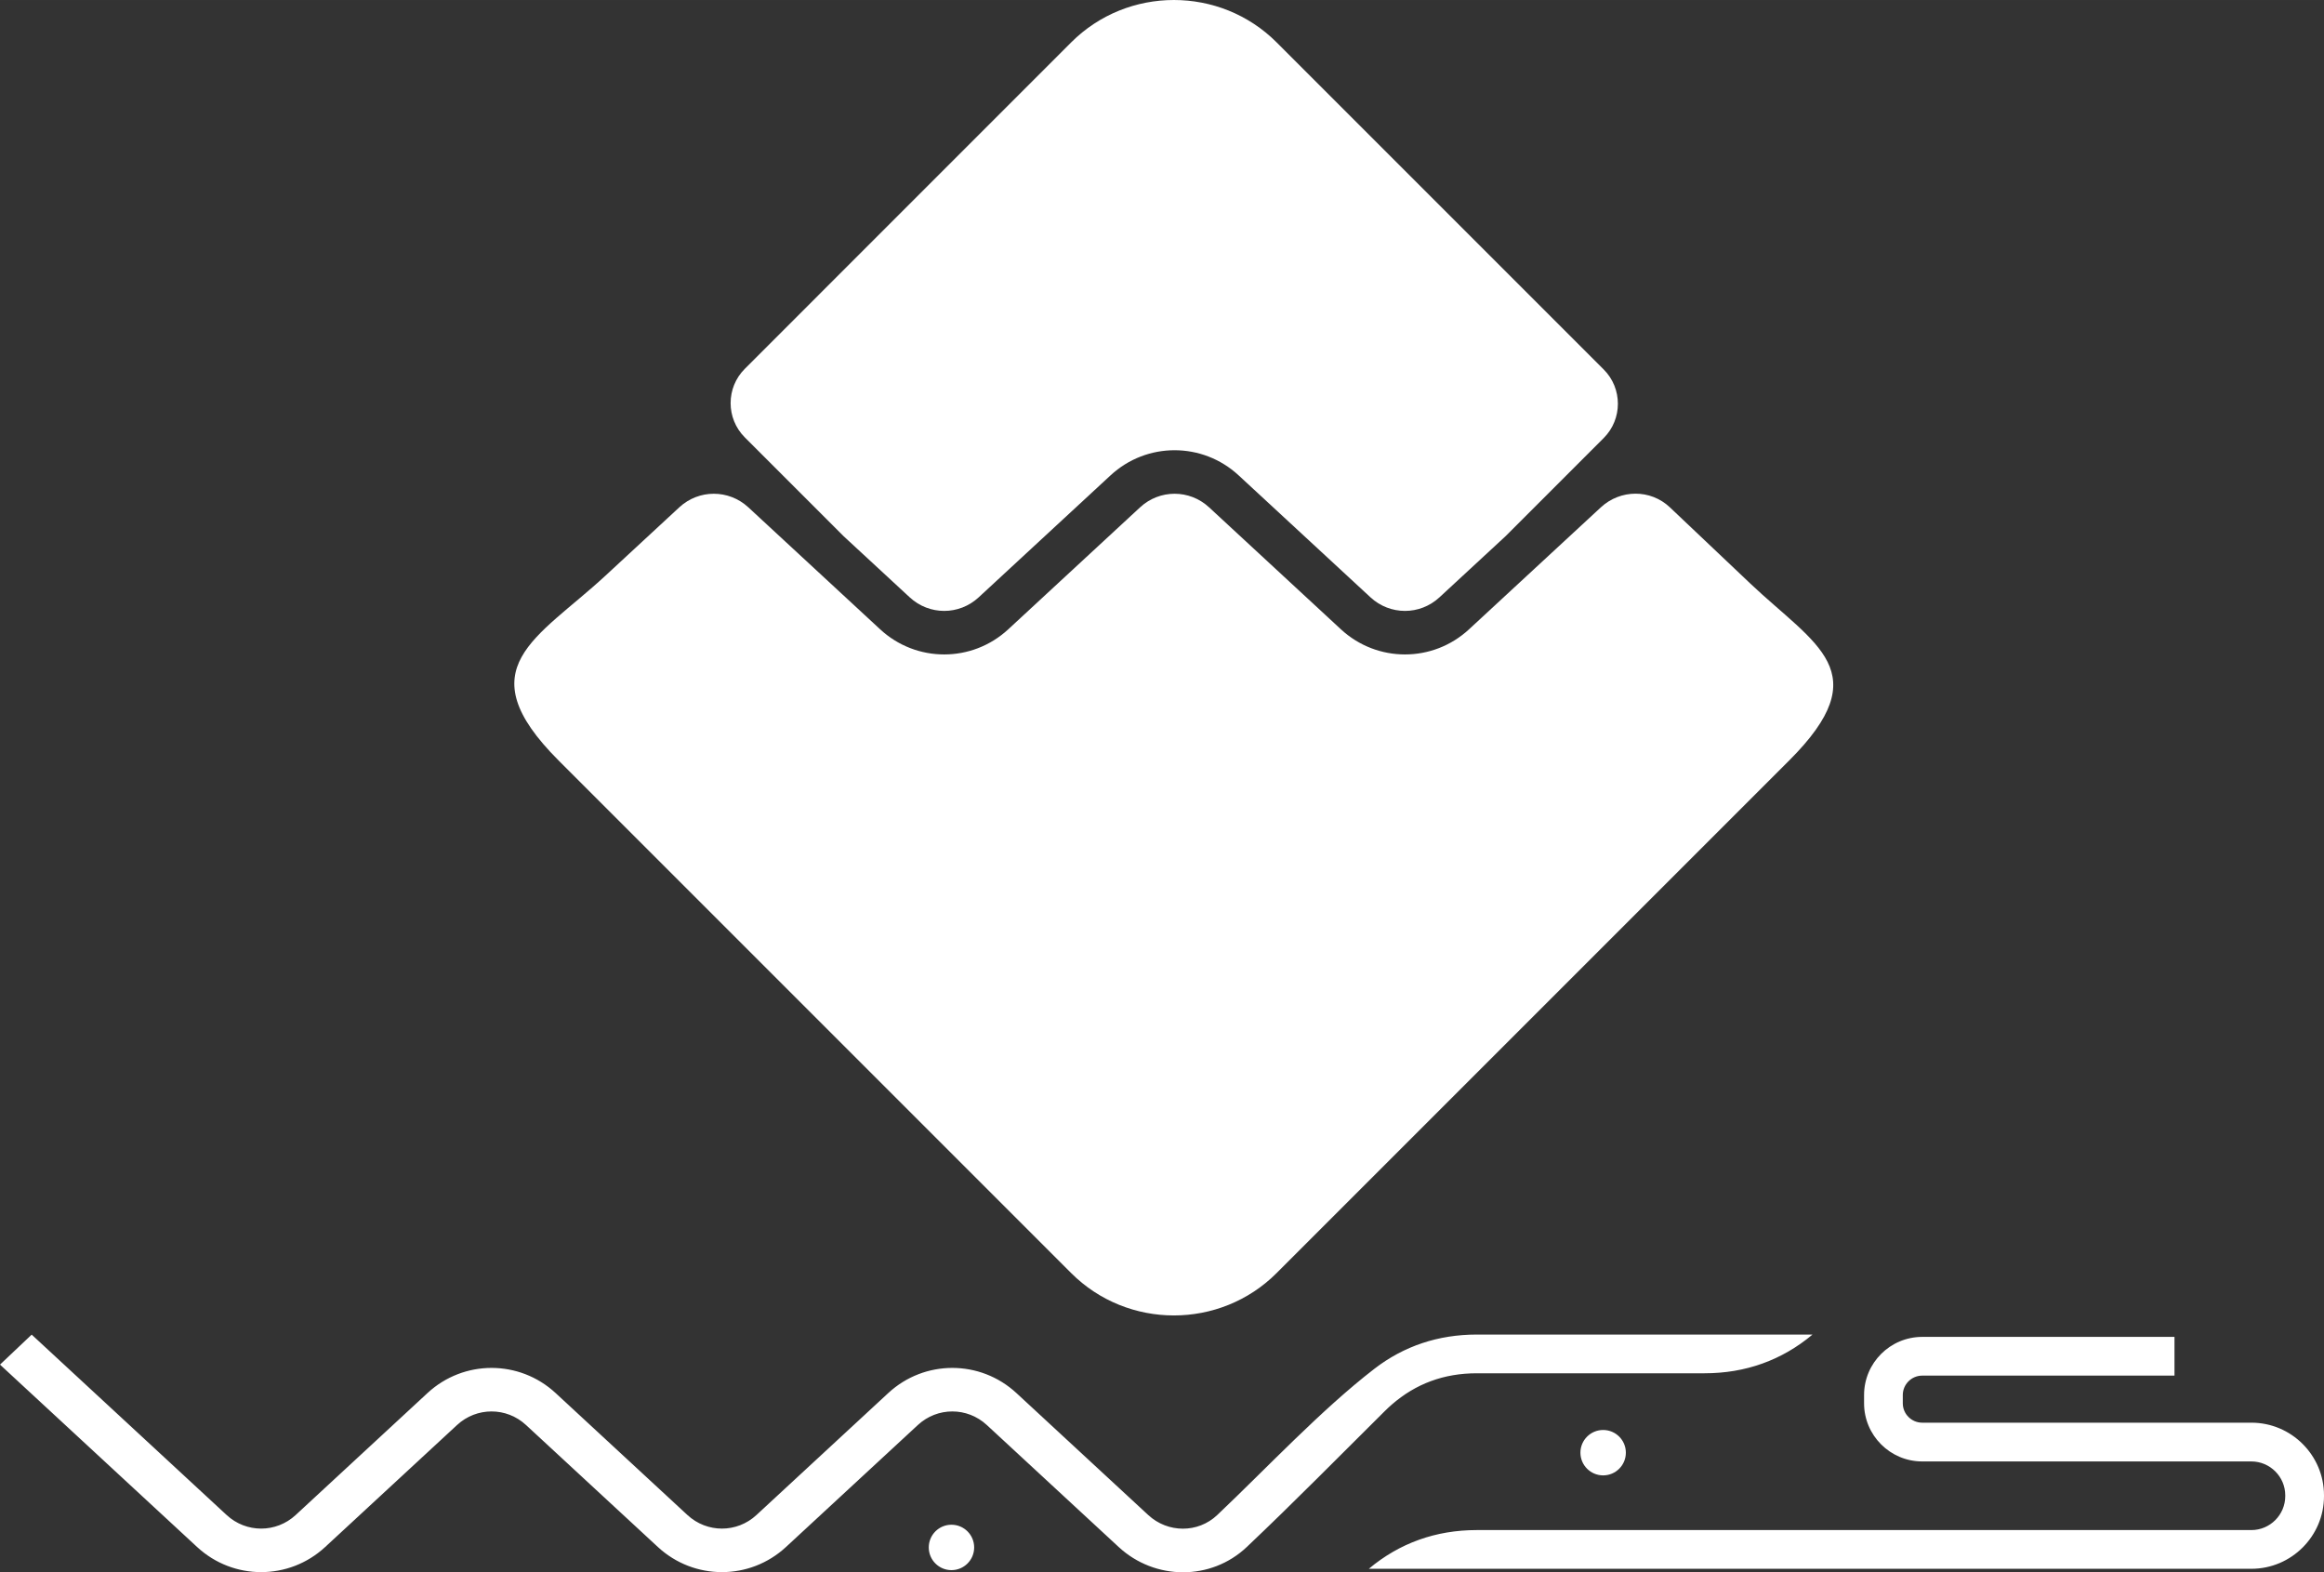 <svg xmlns="http://www.w3.org/2000/svg" width="81.92" height="55.421" viewBox="0 0 85334 57730" shape-rendering="geometricPrecision" text-rendering="geometricPrecision" image-rendering="optimizeQuality" fill-rule="evenodd" clip-rule="evenodd"><rect x="0" y="0" width="85334" height="57730" fill="#333333" stroke="none"/><defs><style><![CDATA[
    .fil0 {fill:white}
   ]]></style></defs><g id="Layer_x0020_1"><g id="_942137728"><path class="fil0" d="M58887 13567L46876 1556c-2074-2075-5469-2075-7544 0L27347 13543c-693 692-693 1821-1 2514l3636 3636 2421 2239c718 665 1815 665 2533 0l4841-4478c1330-1231 3374-1231 4704 0l4841 4478c718 665 1816 665 2533 0l2421-2239 3611-3611c693-693 693-1822 0-2515z"/><path class="fil0" d="M20510 27922l18822 18822c2074 2074 5469 2074 7543 0l18823-18823c3262-3263 963-4229-1430-6496l-2953-2798c-710-672-1815-664-2533 0l-4841 4479c-1330 1231-3374 1231-4705 0l-4841-4479c-717-664-1815-664-2532 0l-4841 4479c-1330 1231-3375 1231-4705 0l-4840-4479c-719-664-1816-664-2534 0l-2711 2509c-2502 2315-5130 3377-1722 6786zM34936 55984c461 0 834 373 834 834 0 460-373 833-834 833-460 0-833-373-833-833 0-461 373-834 833-834zm20413-5561h7240c1505 0 2840-480 3964-1422H54224c-1413 0-2675 423-3753 1253-1966 1516-3947 3641-5776 5374-710 672-1816 664-2533 0l-4841-4479c-1331-1231-3375-1231-4705 0l-4841 4479c-717 664-1815 664-2533 0l-4841-4479c-1330-1231-3374-1231-4704 0l-4841 4479c-718 664-1816 664-2534 0l-7159-6624L0 50105l7237 6696c1330 1231 3374 1231 4704 0l4841-4478c718-665 1816-665 2533 0l4841 4478c1331 1231 3375 1231 4705 0l4841-4478c717-665 1815-665 2533 0l4841 4478c1330 1231 3389 1246 4705 0 1761-1668 3398-3335 5063-4986 85-85 173-167 262-244 882-767 1917-1148 3118-1148h1125zm3516 2082c461 0 834 373 834 833 0 461-373 834-834 834-460 0-834-373-834-834 0-460 374-833 834-833zm-4641 5097h14176v-1422H54224c-1505 0-2840 480-3963 1422h3963zm14176-1422h14267c685 0 1244-560 1244-1245v-31c0-684-560-1244-1244-1244H70580c-1176 0-2134-958-2134-2134v-305c0-1176 958-2134 2134-2134h9264v1422h-9264c-391 0-712 321-712 712v305c0 391 321 711 712 711h12087c1470 0 2667 1198 2667 2667v31c0 1469-1198 2667-2667 2667H68400v-1422z"/></g></g></svg>
